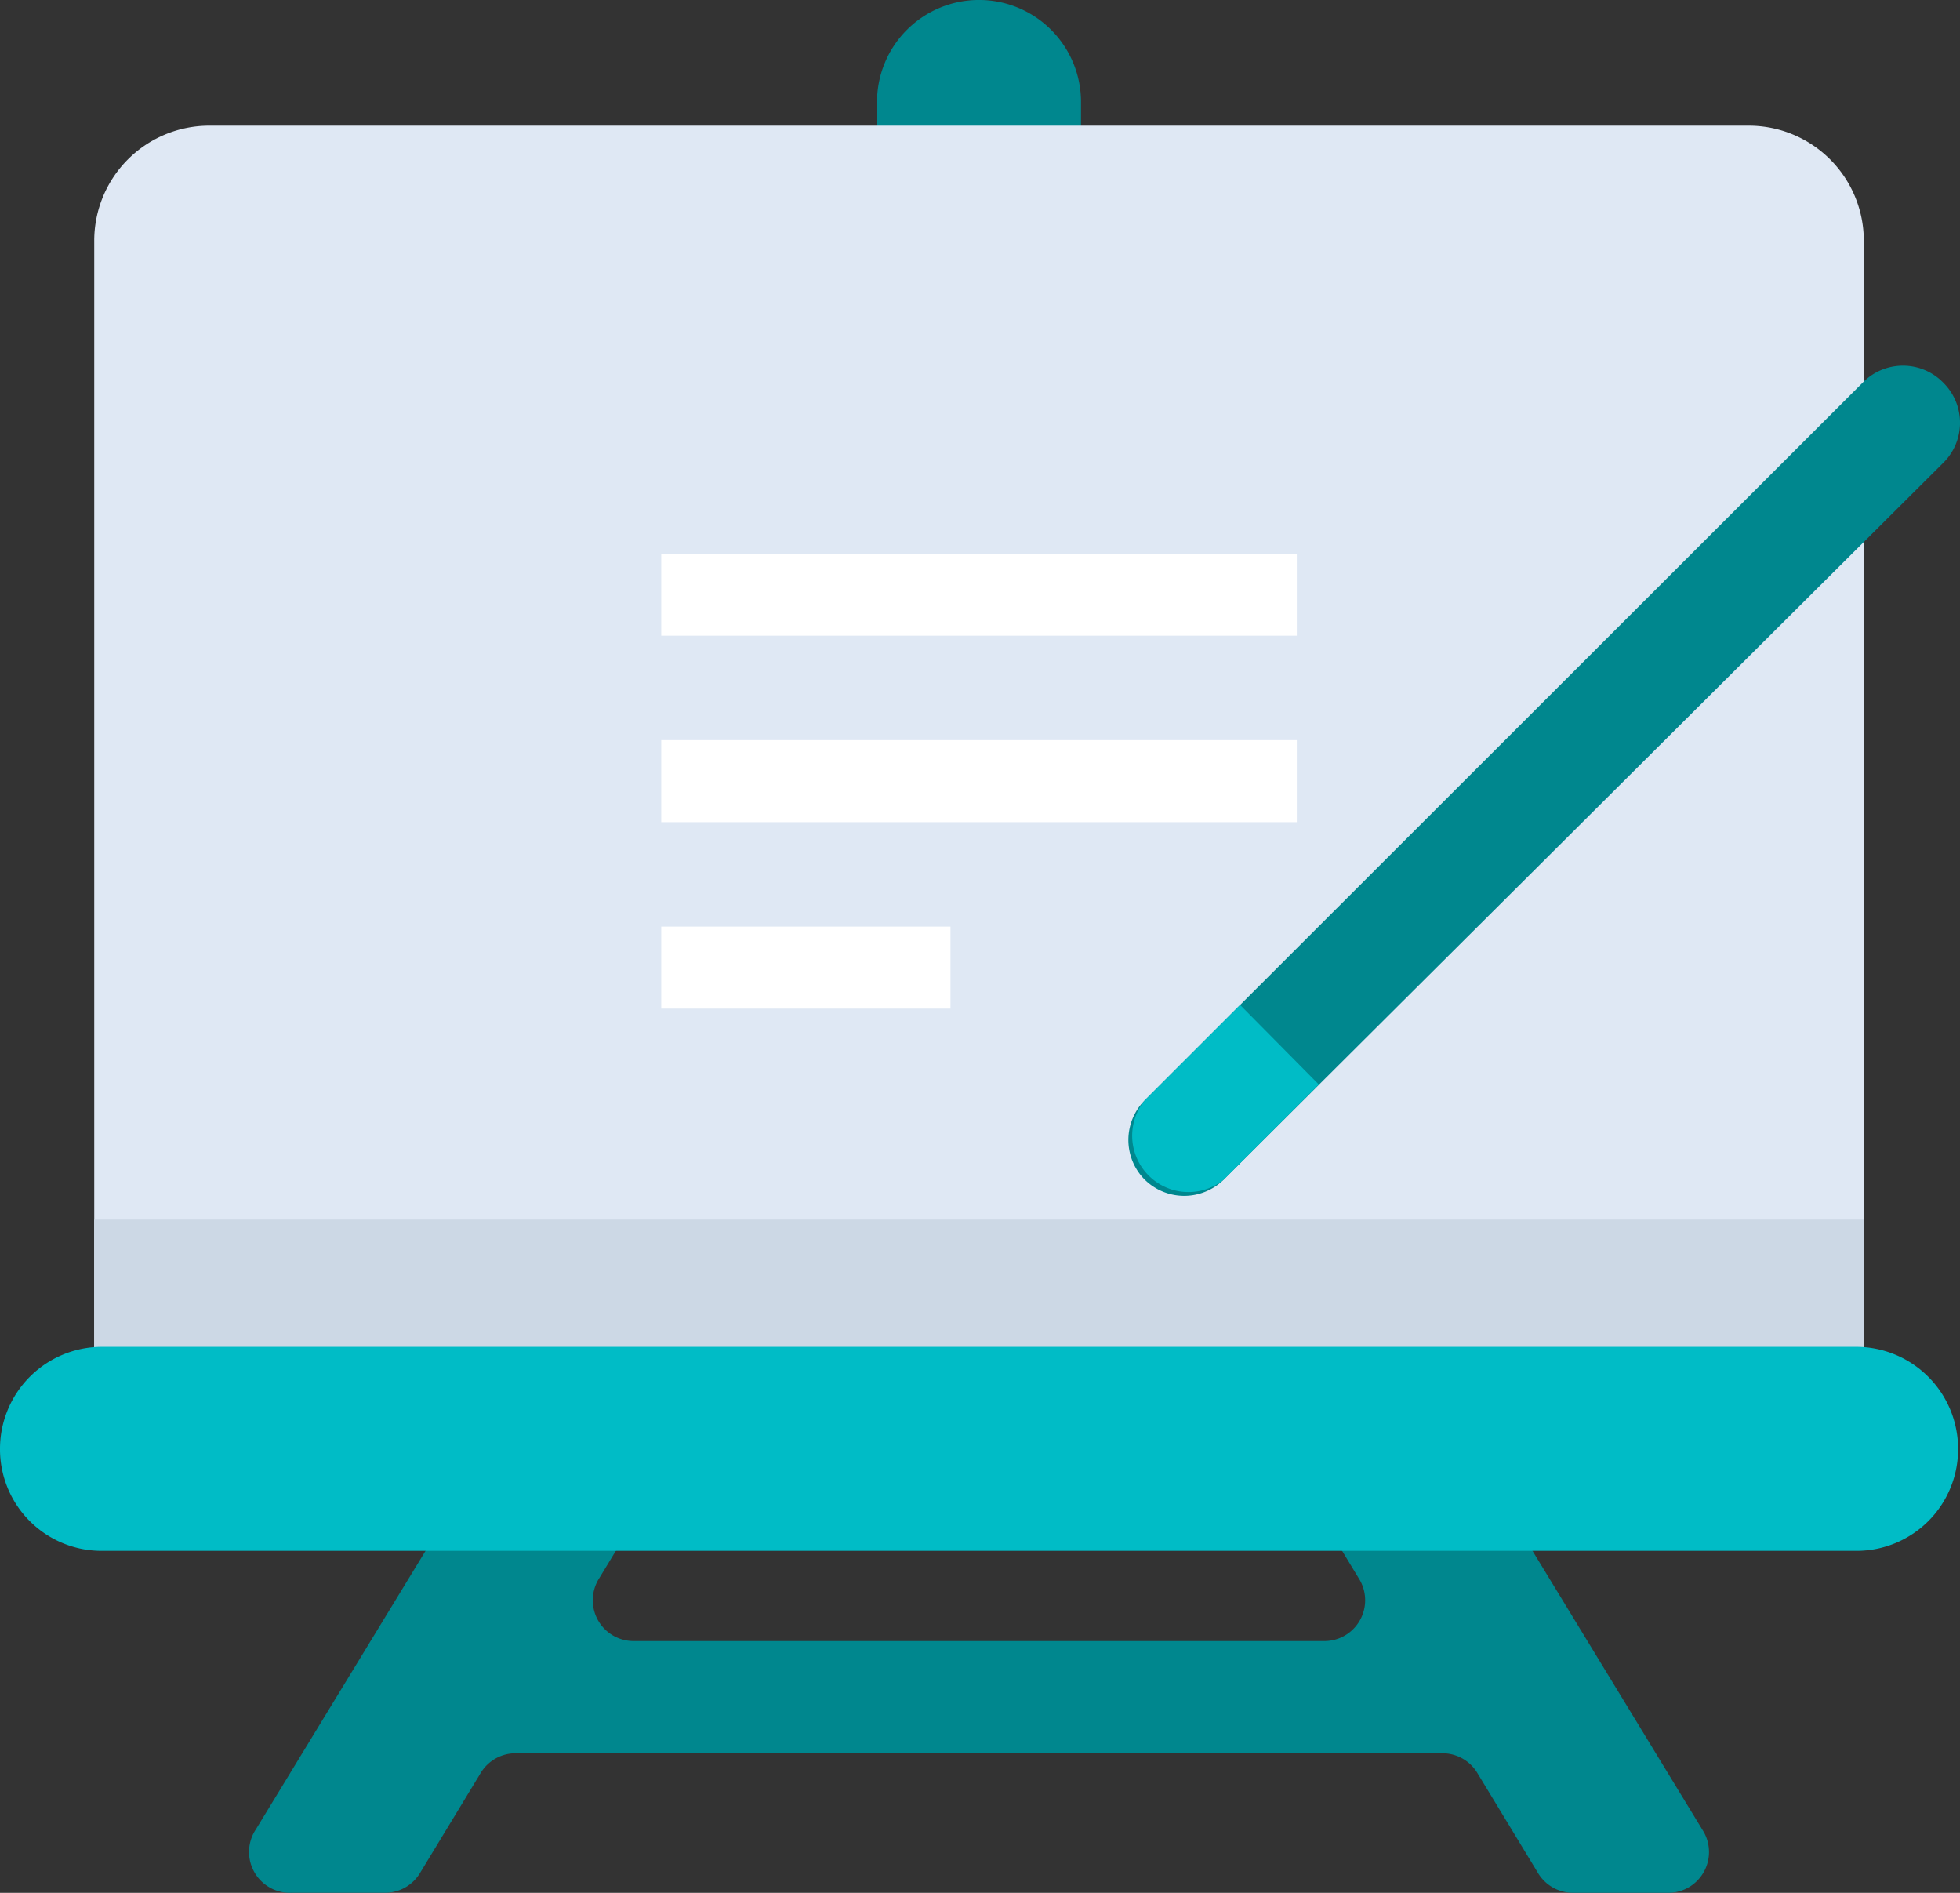 <svg id="education_educate_school_college_class_whiteboard_blackboard_presentation" data-name="education, educate, school, college, class, whiteboard, blackboard, presentation" xmlns="http://www.w3.org/2000/svg" width="79.742" height="76.992" viewBox="0 0 79.742 76.992">
  <rect x="0" y="0" width="79.742" height="76.992" fill="#333333" stroke="none"/>
  <path id="Trazado_44" data-name="Trazado 44" d="M63.555,22.15v5.078a4.149,4.149,0,0,1-4.149,4.149h0a4.149,4.149,0,0,1-4.149-4.149V22.15A4.149,4.149,0,0,1,59.406,18h0A4.149,4.149,0,0,1,63.555,22.15Z" transform="translate(-19.575 -18.001)" fill="#00878e"/>
  <path id="Trazado_45" data-name="Trazado 45" d="M23.992,23.77H86.626a4.68,4.68,0,0,1,4.68,4.68V75.733H19.312V28.45a4.68,4.68,0,0,1,4.68-4.68Z" transform="translate(-15.478 -18.658)" fill="#dfe8f4"/>
  <rect id="Rectángulo_80" data-name="Rectángulo 80" width="71.994" height="7.468" transform="translate(3.834 49.606)" fill="#ccd8e5"/>
  <path id="Trazado_46" data-name="Trazado 46" d="M85.544,99.689,75.138,82.612a1.66,1.66,0,0,0-1.444-.813H69.91a1.66,1.66,0,0,0-1.444,2.556l3.1,5.112a1.66,1.66,0,0,1-1.444,2.556H42.112a1.66,1.66,0,0,1-1.444-2.556l3.1-5.112A1.66,1.66,0,0,0,42.328,81.8H38.544a1.66,1.66,0,0,0-1.444.813L26.694,99.689a1.66,1.66,0,0,0,1.46,2.572h3.784a1.66,1.66,0,0,0,1.444-.813L35.838,97.4a1.66,1.66,0,0,1,1.444-.813H74.956A1.66,1.66,0,0,1,76.4,97.4l2.456,4.049a1.66,1.66,0,0,0,1.444.813h3.784a1.66,1.66,0,0,0,1.46-2.572Z" transform="translate(-16.288 -25.272)" fill="#00878e"/>
  <path id="Trazado_47" data-name="Trazado 47" d="M90.5,88.13H19.134a4.132,4.132,0,0,1-4.149-4.149h0a4.149,4.149,0,0,1,4.149-4.149H90.5a4.149,4.149,0,0,1,4.149,4.149h0A4.132,4.132,0,0,1,90.5,88.13Z" transform="translate(-14.985 -25.048)" fill="#00bcc6"/>
  <rect id="Rectángulo_81" data-name="Rectángulo 81" width="25.857" height="3.336" transform="translate(26.903 22.521)" fill="#fff"/>
  <rect id="Rectángulo_82" data-name="Rectángulo 82" width="25.857" height="3.336" transform="translate(26.903 30.106)" fill="#fff"/>
  <rect id="Rectángulo_83" data-name="Rectángulo 83" width="11.767" height="3.336" transform="translate(26.903 37.69)" fill="#fff"/>
  <path id="Trazado_48" data-name="Trazado 48" d="M67.459,67.893h0a2.29,2.29,0,0,1,0-3.22L96.652,35.5a2.29,2.29,0,0,1,3.319,0h0a2.29,2.29,0,0,1,0,3.22L70.679,67.893a2.29,2.29,0,0,1-3.22,0Z" transform="translate(-20.89 -19.914)" fill="#00878e"/>
  <path id="Trazado_49" data-name="Trazado 49" d="M71.363,64.135l-3.884,3.884a2.29,2.29,0,0,0,3.22,3.22l3.867-3.867Z" transform="translate(-20.91 -23.259)" fill="#00bcc6"/>
</svg>
